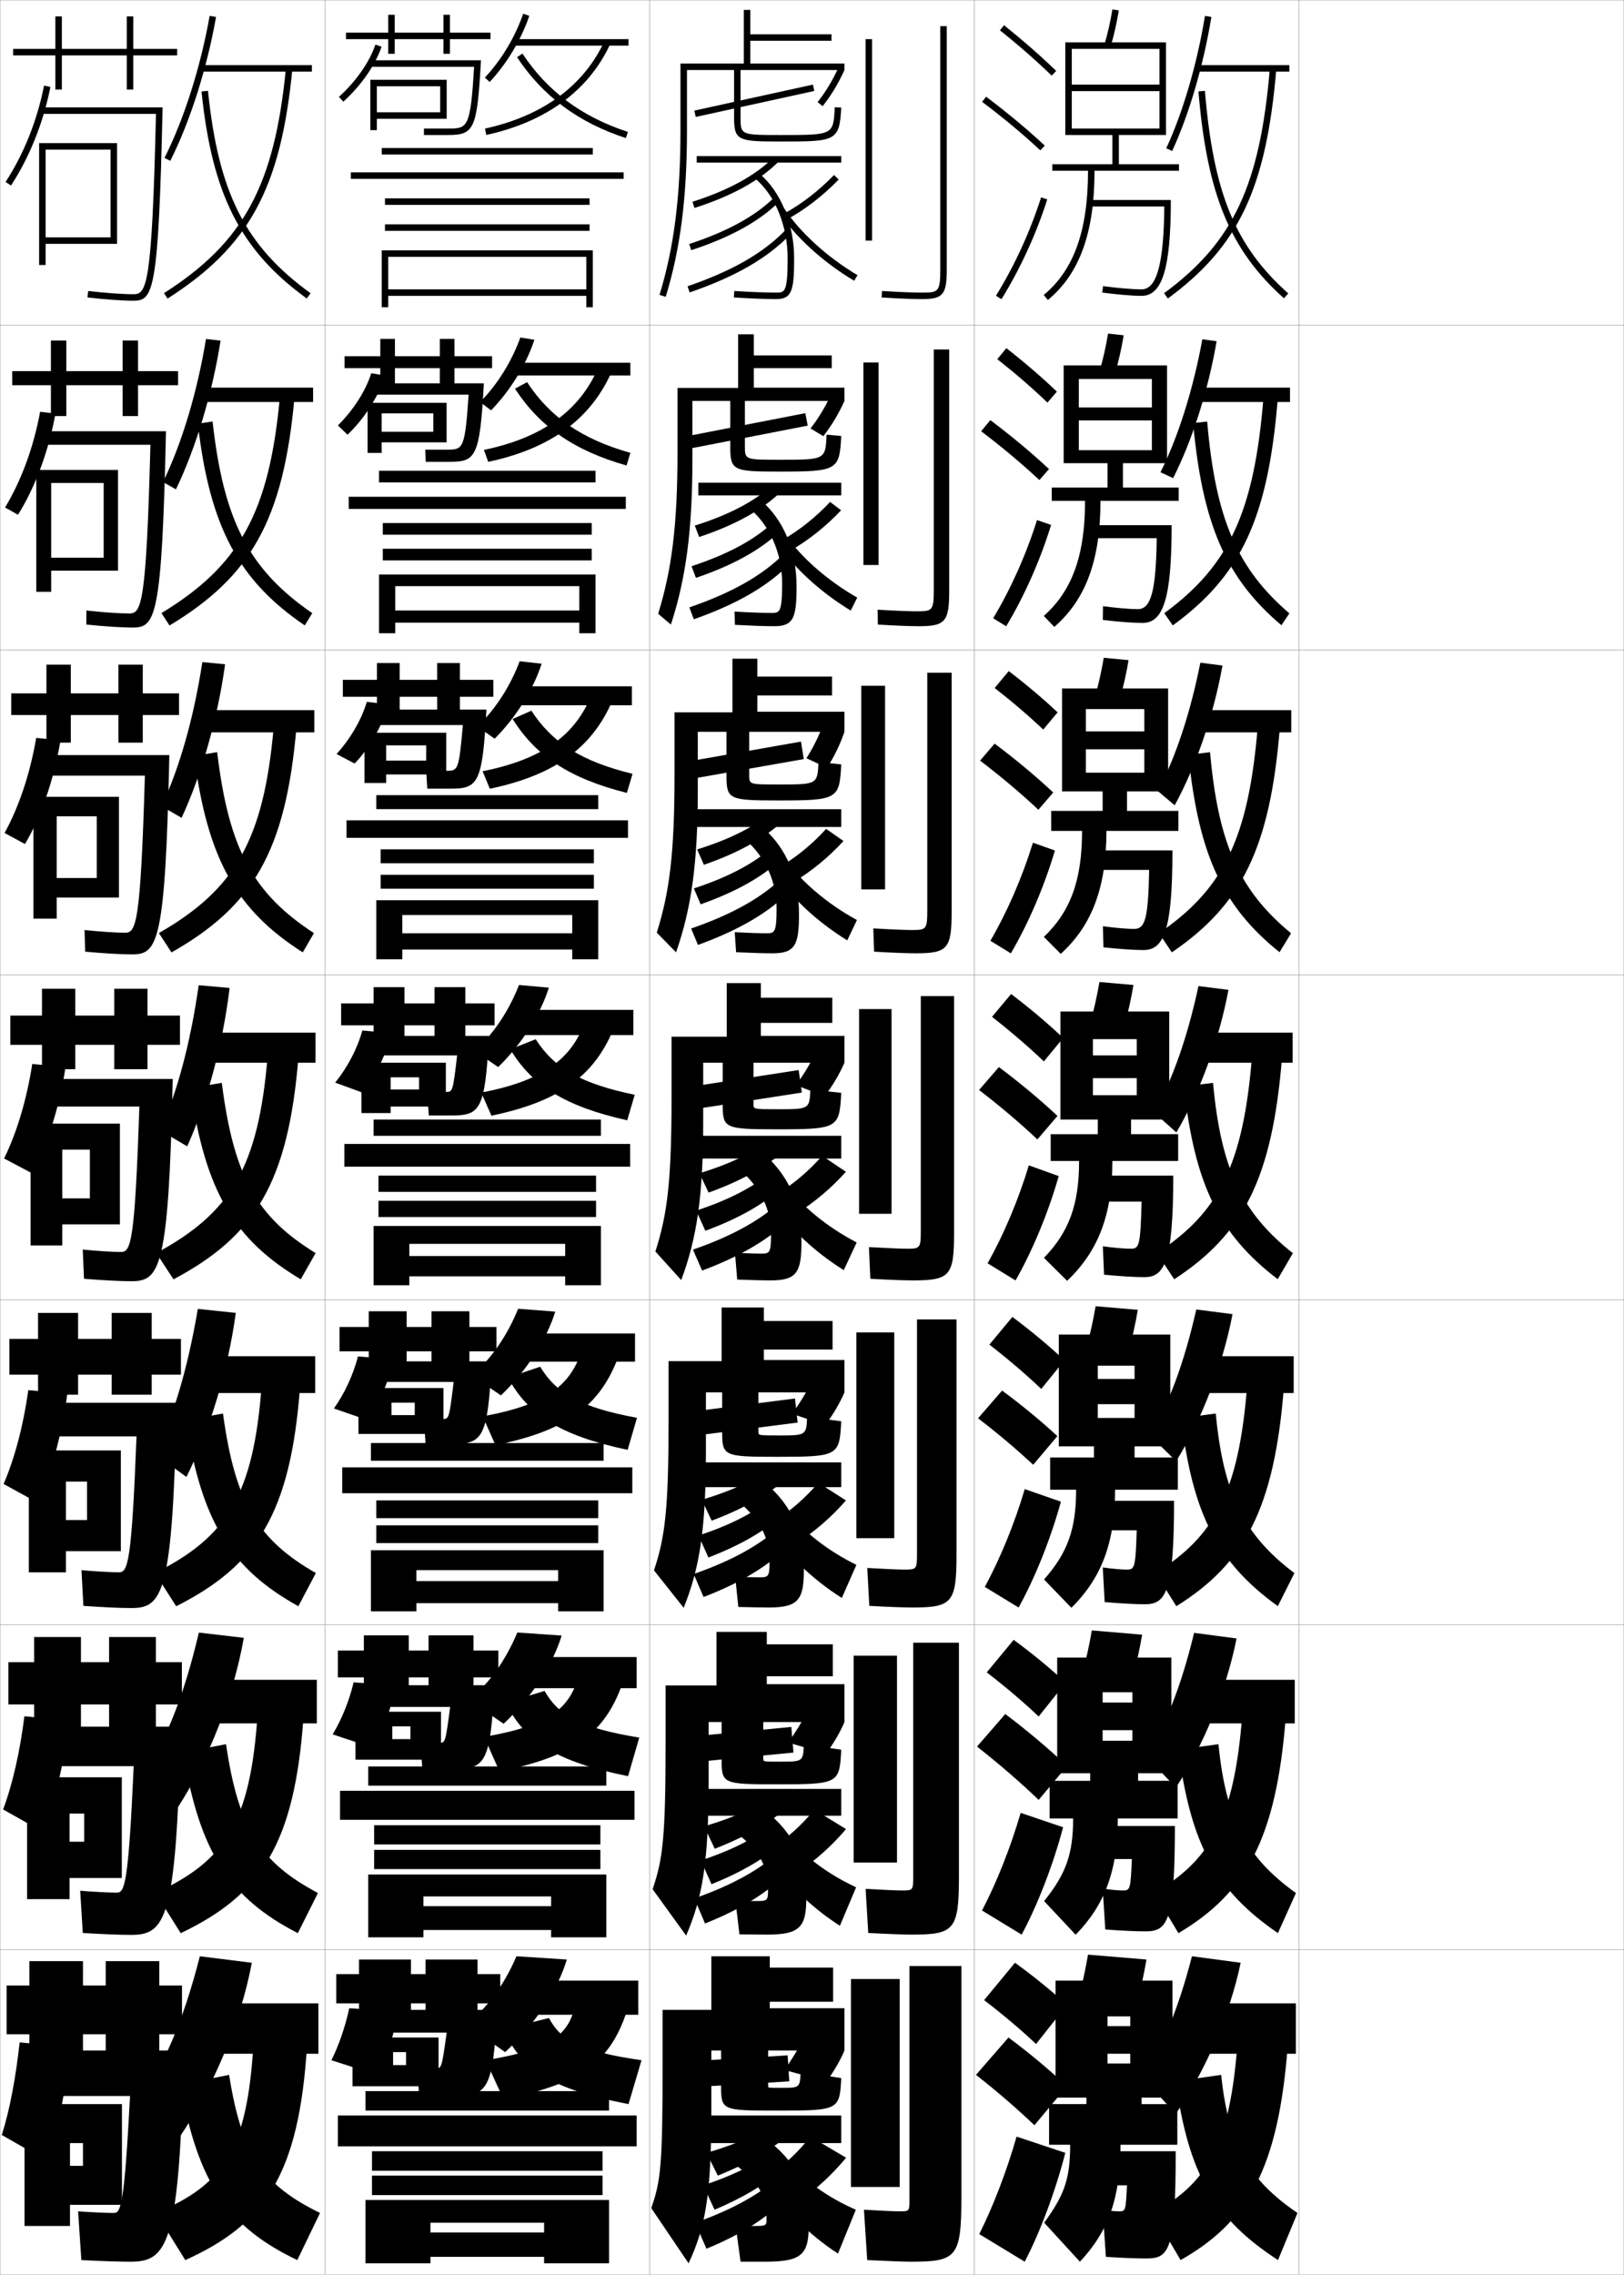 <?xml version="1.0" encoding="utf-8"?>
<!-- Generator: Adobe Illustrator 11 Build 225, SVG Export Plug-In . SVG Version: 6.0.0 Build 78)  -->
<!DOCTYPE svg PUBLIC "-//W3C//DTD SVG 1.0//EN"    "http://www.w3.org/TR/2001/REC-SVG-20010904/DTD/svg10.dtd">
<svg  xmlns="http://www.w3.org/2000/svg" xmlns:xlink="http://www.w3.org/1999/xlink" xmlns:a="http://ns.adobe.com/AdobeSVGViewerExtensions/3.0/"
	 width="500.1" height="700.1" viewBox="0 0 500.1 700.1"
	 overflow="visible" enable-background="new 0 0 500.1 700.1" xml:space="preserve">
		<g id="glyphs">
			<g>
				<rect x="0.05" y="0.05" fill="none" stroke="#999999" stroke-width="0.1" width="100" height="100"/> 
				<rect x="0.05" y="100.05" fill="none" stroke="#999999" stroke-width="0.1" width="100" height="100"/> 
				<rect x="0.05" y="200.05" fill="none" stroke="#999999" stroke-width="0.1" width="100" height="100"/> 
				<rect x="0.05" y="300.05" fill="none" stroke="#999999" stroke-width="0.1" width="100" height="100"/> 
				<rect x="0.05" y="400.05" fill="none" stroke="#999999" stroke-width="0.1" width="100" height="100"/> 
				<rect x="0.05" y="500.05" fill="none" stroke="#999999" stroke-width="0.1" width="100" height="100"/> 
				<rect x="0.05" y="600.05" fill="none" stroke="#999999" stroke-width="0.1" width="100" height="100"/> 
				<rect x="100.05" y="0.05" fill="none" stroke="#999999" stroke-width="0.1" width="100" height="100"/> 
				<rect x="100.05" y="100.05" fill="none" stroke="#999999" stroke-width="0.1" width="100" height="100"/> 
				<rect x="100.05" y="200.05" fill="none" stroke="#999999" stroke-width="0.1" width="100" height="100"/> 
				<rect x="100.05" y="300.05" fill="none" stroke="#999999" stroke-width="0.1" width="100" height="100"/> 
				<rect x="100.05" y="400.05" fill="none" stroke="#999999" stroke-width="0.1" width="100" height="100"/> 
				<rect x="100.05" y="500.05" fill="none" stroke="#999999" stroke-width="0.1" width="100" height="100"/> 
				<rect x="100.05" y="600.05" fill="none" stroke="#999999" stroke-width="0.1" width="100" height="100"/> 
				<rect x="200.05" y="0.05" fill="none" stroke="#999999" stroke-width="0.1" width="100" height="100"/> 
				<rect x="200.05" y="100.05" fill="none" stroke="#999999" stroke-width="0.1" width="100" height="100"/> 
				<rect x="200.05" y="200.05" fill="none" stroke="#999999" stroke-width="0.1" width="100" height="100"/> 
				<rect x="200.05" y="300.05" fill="none" stroke="#999999" stroke-width="0.1" width="100" height="100"/> 
				<rect x="200.05" y="400.05" fill="none" stroke="#999999" stroke-width="0.1" width="100" height="100"/> 
				<rect x="200.05" y="500.05" fill="none" stroke="#999999" stroke-width="0.1" width="100" height="100"/> 
				<rect x="200.05" y="600.05" fill="none" stroke="#999999" stroke-width="0.1" width="100" height="100"/> 
				<rect x="300.05" y="0.05" fill="none" stroke="#999999" stroke-width="0.1" width="100" height="100"/> 
				<rect x="300.05" y="100.05" fill="none" stroke="#999999" stroke-width="0.1" width="100" height="100"/> 
				<rect x="300.05" y="200.05" fill="none" stroke="#999999" stroke-width="0.1" width="100" height="100"/> 
				<rect x="300.05" y="300.05" fill="none" stroke="#999999" stroke-width="0.1" width="100" height="100"/> 
				<rect x="300.05" y="400.05" fill="none" stroke="#999999" stroke-width="0.1" width="100" height="100"/> 
				<rect x="300.05" y="500.05" fill="none" stroke="#999999" stroke-width="0.1" width="100" height="100"/> 
				<rect x="300.05" y="600.05" fill="none" stroke="#999999" stroke-width="0.1" width="100" height="100"/> 
				<rect x="400.05" y="0.05" fill="none" stroke="#999999" stroke-width="0.1" width="100" height="100"/> 
				<rect x="400.05" y="100.05" fill="none" stroke="#999999" stroke-width="0.1" width="100" height="100"/> 
				<rect x="400.05" y="200.05" fill="none" stroke="#999999" stroke-width="0.1" width="100" height="100"/> 
				<rect x="400.05" y="300.05" fill="none" stroke="#999999" stroke-width="0.1" width="100" height="100"/> 
				<rect x="400.05" y="400.05" fill="none" stroke="#999999" stroke-width="0.1" width="100" height="100"/> 
				<rect x="400.05" y="500.05" fill="none" stroke="#999999" stroke-width="0.1" width="100" height="100"/> 
				<rect x="400.05" y="600.05" fill="none" stroke="#999999" stroke-width="0.1" width="100" height="100"/> 
			</g>
			<g>
				<g>
					<path d="M50.656,48.601l1.787,0.898C58.547,37.368,63.683,21.231,66.534,5.226
						l-1.969-0.352C61.747,20.698,56.677,36.636,50.656,48.601z"/>
					<rect x="62.05" y="20.05" width="34" height="2"/> 
					<path d="M50.512,90.207l1.076,1.686c25.165-16.059,34.868-33.91,38.457-70.746
						l-1.99-0.193C84.536,57.064,75.063,74.54,50.512,90.207z"/>
					<path d="M62.055,28.152C65.312,59.856,74.096,77.123,94.464,91.86l1.172-1.621
						c-20.093-14.537-28.359-30.838-31.591-62.292L62.055,28.152z"/>
				</g>
				<g>
					<path d="M50.197,148.355c5.727-11.739,10.494-27.414,13.242-44.038l4.486,0.516
						c-2.572,16.313-7.615,33.092-13.746,45.764L50.197,148.355z"/>
					<rect x="61.834" y="119.3" width="34.583" height="4.416"/> 
					<path d="M49.72,188.681l2.48,3.821c25.106-15.128,35.015-32.448,38.464-69.955
						l-4.492-0.245C82.888,157.805,73.733,174.114,49.72,188.681z"/>
					<path d="M60.922,130.385c3.659,31.762,12.567,48.246,32.925,62.091l2.308-3.769
						c-19.336-13.335-27.295-28.257-30.692-58.993L60.922,130.385z"/>
				</g>
				<g>
					<path d="M49.739,248.11c5.433-11.513,9.897-26.925,12.574-44.35l7.002,0.68
						c-2.292,16.622-7.242,34.042-13.4,47.254L49.739,248.11z"/>
					<rect x="61.62" y="218.55" width="35.167" height="6.833"/> 
					<path d="M48.928,287.154l3.885,5.958c25.047-14.199,35.161-30.986,38.472-69.164
						l-6.995-0.296C81.24,258.546,72.403,273.688,48.928,287.154z"/>
					<path d="M59.79,232.619c4.061,31.818,13.092,47.52,33.441,60.473l3.444-5.917
						c-18.58-12.133-26.23-25.676-29.794-55.694L59.79,232.619z"/>
				</g>
				<g>
					<path d="M49.28,347.864c5.139-11.286,9.3-26.436,11.906-44.661l9.52,0.845
						c-2.012,16.93-6.869,34.992-13.055,48.744L49.28,347.864z"/>
					<rect x="61.405" y="317.8" width="35.75" height="9.25"/> 
					<path d="M48.136,385.628l5.289,8.094c24.987-13.27,35.307-29.524,38.479-68.373
						l-9.496-0.348C79.592,359.287,71.072,373.263,48.136,385.628z"/>
					<path d="M58.657,334.852c4.462,31.875,13.618,46.794,33.957,58.855l4.58-8.064
						c-17.823-10.931-25.166-23.095-28.896-52.395L58.657,334.852z"/>
				</g>
			</g>
			<g>
				<path d="M47.655,447.426c5.549-10.905,10.04-25.677,13.271-44.607l11.681,1.23
					c-2.342,17.401-8.03,36.203-15.203,50.496L47.655,447.426z"/>
				<rect x="61.238" y="417.383" width="35.834" height="11.333"/> 
				<path d="M47.726,484.102l6.526,10.229c24.855-12.536,35.205-28.429,38.152-67.582
					l-11.831-0.398C78.044,460.135,69.912,472.984,47.726,484.102z"/>
				<path d="M57.24,437.084c4.777,31.442,14.03,45.84,34.638,57.237l5.387-10.21
					c-17.654-10.113-24.8-21.258-28.598-49.096L57.24,437.084z"/>
			</g>
			<g>
				<path d="M43.603,546.988c7.203-10.524,13.031-24.918,17.635-44.554l13.84,1.614
					c-3.134,17.875-10.777,37.414-20.352,52.248L43.603,546.988z"/>
				<rect x="61.644" y="516.967" width="35.917" height="13.416"/> 
				<path d="M47.888,582.576l7.763,12.364C80.375,583.138,90.754,567.607,93.477,528.149
					l-14.165-0.449C77.068,560.981,69.324,572.707,47.888,582.576z"/>
				<path d="M56.395,539.317c5.094,31.009,14.442,44.886,35.319,55.618l6.193-12.354
					c-17.485-9.296-24.434-19.422-28.299-45.799L56.395,539.317z"/>
			</g>
			<g>
				<path d="M55.05,658.05l-12.5-11.5c7.623-10.144,13.788-24.159,19-44.5l16,2
					C74.086,622.396,65.613,642.675,55.05,658.05z"/>
				<rect x="62.05" y="616.55" width="36" height="15.5"/> 
				<path d="M48.05,681.05l9,14.5c24.593-11.069,35.002-26.237,37.5-66l-16.5-0.5
					C76.092,661.829,68.735,672.43,48.05,681.05z"/>
				<path d="M70.55,638.55l-15,3c5.41,30.576,14.854,43.933,36,54l7-14.5
					C81.234,672.571,74.482,663.465,70.55,638.55z"/>
			</g>
			<g>
				<g>
					<polygon points="54.55,15.05 41.05,15.05 41.05,5.05 39.05,5.05 
						39.05,15.05 19.05,15.05 19.05,5.05 17.05,5.05 17.05,15.05 
						4.05,15.05 4.05,17.05 17.05,17.05 17.05,27.55 19.05,27.55 
						19.05,17.05 39.05,17.05 39.05,27.55 41.05,27.55 41.05,17.05 
						54.55,17.05 "/>
					<path d="M1.713,56.003l1.674,1.094c5.739-8.786,9.938-19.281,12.144-30.352
						l-1.961-0.391C11.413,37.177,7.313,47.429,1.713,56.003z"/>
					<path d="M12.55,33.05v2h35.476c-1.208,53.342-2.93,55.5-6.976,55.5
						c-3.206,0-8.656-0.39-13.886-0.993l-0.229,1.986
						c5.298,0.612,10.839,1.007,14.114,1.007c6.117,0,7.77-2.358,9.022-59.5H12.55z"
						/>
					<polygon points="34.05,73.05 14.05,73.05 14.05,75.05 36.05,75.05 
						36.05,44.05 12.05,44.05 12.05,81.55 14.05,81.55 14.05,46.05 
						34.05,46.05 "/>
				</g>
				<g>
					<polygon points="54.841,114.216 42.508,114.216 42.508,104.8 37.758,104.8 
						37.758,114.216 20.425,114.216 20.425,104.8 15.674,104.8 15.674,114.216 
						3.758,114.216 3.758,118.55 15.674,118.55 15.674,128.05 20.425,128.05 
						20.425,118.55 37.758,118.55 37.758,128.05 42.508,128.05 42.508,118.55 
						54.841,118.55 "/>
					<path d="M5.538,158.422c5.278-8.404,9.434-19.527,11.542-31.126l-4.723-0.575
						c-2.012,10.916-5.782,21.147-10.797,29.457L5.538,158.422z"/>
					<path d="M46.321,136.883c-1.27,49.559-2.829,51.917-6.538,51.917
						c-2.97,0-8.256-0.361-13.18-0.911l-0.023,4.321
						c5.367,0.562,10.981,0.922,14.262,0.922c7.004,0,9.026-2.768,10.269-60.417
						h-38.269v4.167H46.321z"/>
					<polygon points="31.925,171.633 15.758,171.633 15.758,175.633 36.341,175.633 
						36.341,144.633 11.174,144.633 11.174,182.133 15.758,182.133 15.758,148.633 
						31.925,148.633 "/>
				</g>
				<g>
					<polygon points="55.133,213.383 43.966,213.383 43.966,204.55 36.466,204.55 
						36.466,213.383 21.8,213.383 21.8,204.55 14.3,204.55 14.3,213.383 
						3.467,213.383 3.467,220.05 14.3,220.05 14.3,228.55 21.8,228.55 
						21.8,220.05 36.466,220.05 36.466,228.55 43.966,228.55 43.966,220.05 
						55.133,220.05 "/>
					<path d="M7.691,259.748c4.816-8.022,8.929-19.772,10.94-31.901l-7.485-0.76
						c-1.867,11.009-5.308,21.221-9.737,29.266L7.691,259.748z"/>
					<path d="M44.617,238.717c-1.332,45.774-2.729,48.333-6.101,48.333
						c-2.734,0-7.855-0.332-12.474-0.829l0.182,6.657
						c5.435,0.51,11.122,0.838,14.409,0.838c7.891,0,10.282-3.177,11.515-61.333
						H13.133v6.333H44.617z"/>
					<polygon points="29.8,270.216 17.466,270.216 17.466,276.216 36.633,276.216 
						36.633,245.217 10.3,245.217 10.3,282.716 17.466,282.716 17.466,251.216 
						29.8,251.216 "/>
				</g>
				<g>
					<polygon points="55.425,312.55 45.425,312.55 45.425,304.3 35.175,304.3 
						35.175,312.55 23.175,312.55 23.175,304.3 12.925,304.3 12.925,312.55 
						3.175,312.55 3.175,321.55 12.925,321.55 12.925,329.05 23.175,329.05 
						23.175,321.55 35.175,321.55 35.175,329.05 45.425,329.05 45.425,321.55 
						55.425,321.55 "/>
					<path d="M9.843,361.073c4.355-7.641,8.424-20.019,10.339-32.676l-10.247-0.945
						c-1.723,11.103-4.835,21.294-8.678,29.074L9.843,361.073z"/>
					<path d="M42.913,340.55c-1.394,41.991-2.629,44.75-5.664,44.75
						c-2.498,0-7.455-0.303-11.768-0.746l0.387,8.992
						c5.503,0.459,11.264,0.754,14.557,0.754c8.777,0,11.539-3.586,12.762-62.25
						H13.425v8.5H42.913z"/>
					<polygon points="27.675,368.8 19.175,368.8 19.175,376.8 36.925,376.8 
						36.925,345.8 9.425,345.8 9.425,383.3 19.175,383.3 19.175,353.8 
						27.675,353.8 "/>
				</g>
			</g>
			<g>
				<polygon points="55.717,412.05 46.716,412.05 46.716,404.05 34.383,404.05 
					34.383,412.05 24.05,412.05 24.05,404.05 11.716,404.05 11.716,412.05 
					2.883,412.05 2.883,423.05 11.716,423.05 11.716,429.216 24.05,429.216 
					24.05,423.05 34.383,423.05 34.383,429.216 46.716,429.216 46.716,423.05 
					55.717,423.05 "/>
				<path d="M11.495,462.399c3.838-7.561,7.542-20.548,9.226-33.451l-11.998-1.131
					c-1.527,10.867-4.217,21.076-7.618,28.883L11.495,462.399z"/>
				<path d="M40.383,494.884c9.664,0,12.796-3.996,14.008-63.168H13.883v10.334h28.159
					c-1.522,39.264-2.702,41.834-5.442,41.834c-2.358,0-7.34-0.274-11.512-0.664
					l0.591,10.994C31.25,494.621,37.084,494.884,40.383,494.884z"/>
				<polygon points="26.8,467.8 20.3,467.8 20.3,477.384 37.216,477.384 
					37.216,446.384 8.883,446.384 8.883,483.884 20.3,483.884 20.3,455.966 
					26.8,455.966 "/>
			</g>
			<g>
				<polygon points="56.008,511.55 48.008,511.55 48.008,503.8 33.591,503.8 
					33.591,511.55 24.925,511.55 24.925,503.8 10.508,503.8 10.508,511.55 
					2.591,511.55 2.591,524.55 10.508,524.55 10.508,532.383 24.925,532.383 
					24.925,524.55 33.591,524.55 33.591,532.383 48.008,532.383 48.008,524.55 
					56.008,524.55 "/>
				<path d="M13.147,563.725c3.32-7.48,6.66-21.076,8.113-34.226l-13.749-1.315
					c-1.332,10.632-3.6,20.858-6.559,28.691L13.147,563.725z"/>
				<path d="M40.341,595.467c10.55,0,14.052-4.404,15.254-64.084H14.341v12.167h26.83
					c-1.651,36.535-2.775,38.917-5.221,38.917c-2.218,0-7.224-0.245-11.256-0.582
					l0.796,12.997C31.129,595.237,37.037,595.467,40.341,595.467z"/>
				<polygon points="25.925,566.8 21.425,566.8 21.425,577.967 37.508,577.967 
					37.508,546.967 8.341,546.967 8.341,584.467 21.425,584.467 21.425,558.133 
					25.925,558.133 "/>
			</g>
			<g>
				<polygon points="56.05,611.05 49.05,611.05 49.05,603.55 32.55,603.55 
					32.55,611.05 25.55,611.05 25.55,603.55 9.05,603.55 9.05,611.05 
					2.05,611.05 2.05,626.05 9.05,626.05 9.05,634.05 25.55,634.05 
					25.55,626.05 32.55,626.05 32.55,634.05 49.05,634.05 49.05,626.05 
					56.05,626.05 "/>
				<path d="M14.55,665.05c2.802-7.4,5.778-21.604,7-35l-15.5-1.5
					c-1.136,10.396-2.982,20.64-5.5,28.5L14.55,665.05z"/>
				<path d="M40.05,696.05c11.437,0,15.309-4.812,16.5-65h-42v14h25.5c-1.78,33.808-2.849,36-5,36
					c-2.078,0-7.108-0.216-11-0.5l1,15C30.759,695.854,36.739,696.05,40.05,696.05z"/>
				<polygon points="25.55,666.55 21.55,666.55 21.55,678.55 37.55,678.55 
					37.55,647.55 7.55,647.55 7.55,685.05 21.55,685.05 21.55,659.55 
					25.55,659.55 "/>
			</g>
			<g>
				<rect x="117.55" y="45.55" width="65" height="2"/> 
				<rect x="108.05" y="53.05" width="84" height="2"/> 
				<rect x="118.55" y="61.05" width="63" height="2"/> 
				<rect x="118.55" y="69.05" width="63" height="2"/> 
				<polygon points="180.55,89.05 119.55,89.05 119.55,91.05 180.55,91.05 
					180.55,94.55 182.55,94.55 182.55,77.05 117.55,77.05 117.55,94.55 
					119.55,94.55 119.55,79.05 180.55,79.05 "/>
			</g>
			<g>
				<g>
					<rect x="116.716" y="144.883" width="66.667" height="3.583"/> 
					<rect x="107.383" y="152.883" width="85.333" height="3.75"/> 
					<rect x="117.883" y="160.966" width="64.333" height="3.583"/> 
					<rect x="117.883" y="168.883" width="64.333" height="3.583"/> 
					<polygon points="178.383,187.883 121.716,187.883 121.716,191.633 178.383,191.633 
						178.383,194.883 183.383,194.883 183.383,176.8 116.716,176.8 116.716,194.883 
						121.716,194.883 121.716,180.383 178.383,180.383 "/>
				</g>
				<g>
					<rect x="115.883" y="244.717" width="68.333" height="4.291"/> 
					<rect x="106.716" y="252.467" width="86.667" height="5.375"/> 
					<rect x="117.216" y="261.383" width="65.667" height="4.292"/> 
					<rect x="117.216" y="269.217" width="65.667" height="4.291"/> 
					<polygon points="176.216,287.217 123.883,287.217 123.883,292.216 176.216,292.216 
						176.216,295.216 184.216,295.216 184.216,277.05 115.883,277.05 115.883,295.216 
						123.883,295.216 123.883,281.592 176.216,281.592 "/>
				</g>
				<g>
					<rect x="115.05" y="344.55" width="70" height="5"/> 
					<rect x="106.05" y="352.05" width="88" height="7"/> 
					<rect x="116.55" y="361.8" width="67" height="5"/> 
					<rect x="116.55" y="369.55" width="67" height="5"/> 
					<polygon points="174.05,386.55 126.05,386.55 126.05,392.8 174.05,392.8 
						174.05,395.55 185.05,395.55 185.05,377.3 115.05,377.3 115.05,395.55 
						126.05,395.55 126.05,382.8 174.05,382.8 "/>
				</g>
				<g>
					<rect x="114.217" y="444.091" width="71.666" height="5.459"/> 
					<rect x="105.383" y="451.591" width="89.333" height="7.959"/> 
					<rect x="115.883" y="461.759" width="68.333" height="5.457"/> 
					<rect x="115.883" y="469.425" width="68.333" height="5.459"/> 
					<polygon points="171.883,486.591 128.217,486.591 128.217,493.384 171.883,493.384 
						171.883,495.884 185.883,495.884 185.883,477.091 114.217,477.091 114.217,495.884 
						128.217,495.884 128.217,483.216 171.883,483.216 "/>
				</g>
				<g>
					<rect x="113.383" y="543.633" width="73.333" height="5.917"/> 
					<rect x="104.717" y="551.133" width="90.667" height="8.917"/> 
					<rect x="115.217" y="561.717" width="69.667" height="5.916"/> 
					<rect x="115.217" y="569.3" width="69.667" height="5.917"/> 
					<polygon points="169.716,586.633 130.383,586.633 130.383,593.967 169.716,593.967 
						169.716,596.217 186.716,596.217 186.716,576.883 113.383,576.883 113.383,596.217 
						130.383,596.217 130.383,583.633 169.716,583.633 "/>
				</g>
			</g>
			<g>
				<rect x="112.55" y="643.55" width="75" height="6"/> 
				<rect x="104.05" y="651.05" width="92" height="9.5"/> 
				<rect x="114.55" y="662.05" width="71" height="6"/> 
				<rect x="114.55" y="669.55" width="71" height="6"/> 
				<polygon points="167.55,687.05 132.55,687.05 132.55,694.55 167.55,694.55 
					167.55,696.55 187.55,696.55 187.55,677.05 112.55,677.05 112.55,696.55 
					132.55,696.55 132.55,684.05 167.55,684.05 "/>
			</g>
			<g>
				<polygon points="151.05,10.05 138.55,10.05 138.55,4.55 136.55,4.55 
					136.55,10.05 121.55,10.05 121.55,4.55 119.55,4.55 119.55,10.05 
					106.55,10.05 106.55,12.05 119.55,12.05 119.55,16.55 121.55,16.55 
					121.55,12.05 136.55,12.05 136.55,16.55 138.55,16.55 138.55,12.05 
					151.05,12.05 "/>
				<path d="M104.379,29.808l1.342,1.484c5.484-4.96,9.887-11.286,11.777-16.924
					l-1.896-0.637C113.815,19.06,109.62,25.069,104.379,29.808z"/>
				<path d="M114.05,18.55v2h31.941c-1.108,18.987-2.047,19-7.941,19h-7.5v2h7.5
					c8.045,0,8.892-1.936,10.06-23H114.05z"/>
				<polygon points="116.05,34.55 116.05,36.55 137.55,36.55 137.55,24.55 
					114.05,24.55 114.05,40.05 116.05,40.05 116.05,26.55 135.55,26.55 
					135.55,34.55 "/>
				<path d="M149.321,23.864l1.457,1.371c5.252-5.578,9.706-13,12.218-20.362
					l-1.893-0.646C158.681,11.329,154.386,18.487,149.321,23.864z"/>
				<rect x="158.05" y="12.05" width="35.5" height="2"/> 
				<path d="M149.337,39.572l0.425,1.955c18.366-3.991,31.574-13.693,38.196-28.059
					l-1.816-0.838C179.793,26.404,167.065,35.721,149.337,39.572z"/>
				<path d="M159.216,17.602c7.914,11.975,18.88,20.119,33.523,24.899l0.621-1.902
					c-14.197-4.634-24.82-12.517-32.477-24.101L159.216,17.602z"/>
			</g>
			<g>
				<g>
					<polygon points="151.53,109.633 139.946,109.633 139.946,104.3 135.446,104.3 
						135.446,109.633 121.613,109.633 121.613,104.3 117.113,104.3 117.113,109.633 
						106.113,109.633 106.113,113.301 117.113,113.301 117.113,118.967 121.613,118.967 
						121.613,113.301 135.446,113.301 135.446,118.967 139.946,118.967 139.946,113.301 
						151.53,113.301 "/>
					<path d="M107.018,133.786c5.309-5.079,9.673-11.967,11.552-18.221l-4.247-0.697
						c-1.699,5.411-5.523,11.361-10.269,16.063L107.018,133.786z"/>
					<path d="M130.946,138.383l0.167,3.75h7.25c8.092,0,9.429-1.307,10.633-24.167H114.113v3.5
						h30.201c-1.143,16.42-1.611,16.917-6.451,16.917H130.946z"/>
					<polygon points="117.53,132.883 117.53,136.133 137.53,136.133 137.53,123.966 
						113.196,123.966 113.196,139.383 117.53,139.383 117.53,127.216 133.446,127.216 
						133.446,132.883 "/>
					<path d="M151.22,126.288l-3.381-2.559c5.284-5.317,9.709-12.399,12.402-19.865
						l4.327,0.706C162.02,112.233,157.155,120.2,151.22,126.288z"/>
					<rect x="158.696" y="111.633" width="35.417" height="3.917"/> 
					<path d="M149.021,138.461l1.325,3.675c19.531-4.169,31.97-13.448,38.331-28.466
						l-4.318-0.91C178.812,126.141,167.291,134.671,149.021,138.461z"/>
					<path d="M158.584,119.618c7.494,11.553,18.186,19.081,34.353,23.642l1.185-3.887
						c-14.97-4.223-24.819-11.075-31.814-21.766L158.584,119.618z"/>
				</g>
				<g>
					<polygon points="151.915,209.217 141.623,209.217 141.623,204.05 134.623,204.05 
						134.623,209.217 123.081,209.217 123.081,204.05 116.082,204.05 116.082,209.217 
						105.581,209.217 105.581,214.425 116.082,214.425 116.082,219.258 123.081,219.258 
						123.081,214.425 134.623,214.425 134.623,219.258 141.623,219.258 141.623,214.425 
						151.915,214.425 "/>
					<path d="M109.202,234.979c4.682-4.836,8.637-11.793,10.345-18.217l-6.598-0.757
						c-1.612,5.494-5.065,11.385-9.315,16.05L109.202,234.979z"/>
					<path d="M131.248,237.217l0.333,5.5h7c8.577,0,10.004-1.378,11.206-24.334h-35.706v4.75
						h28.461c-1.229,13.818-1.488,14.084-4.961,14.084H131.248z"/>
					<polygon points="118.915,234.091 118.915,238.342 137.415,238.342 137.415,225.508 
						112.248,225.508 112.248,240.967 118.915,240.967 118.915,229.383 131.248,229.383 
						131.248,234.091 "/>
					<path d="M152.317,227.34l-5.305-3.748c5.503-5.257,10.059-12.262,13.021-20.092
						l6.761,0.765C164.211,212.231,158.935,220.742,152.317,227.34z"/>
					<rect x="159.248" y="211.217" width="35.333" height="5.833"/> 
					<path d="M148.611,237.351l2.226,5.395c20.695-4.347,32.366-13.204,38.465-28.873
						l-6.82-0.982C177.737,225.877,167.422,233.621,148.611,237.351z"/>
					<path d="M157.858,221.275c7.073,11.306,17.493,18.332,35.183,22.742l1.748-5.871
						c-15.742-3.813-24.818-9.634-31.151-19.431L157.858,221.275z"/>
				</g>
				<g>
					<polygon points="152.3,308.8 143.3,308.8 143.3,303.8 133.8,303.8 
						133.8,308.8 124.55,308.8 124.55,303.8 115.05,303.8 115.05,308.8 
						105.05,308.8 105.05,315.55 115.05,315.55 115.05,319.55 124.55,319.55 
						124.55,315.55 133.8,315.55 133.8,319.55 143.3,319.55 143.3,315.55 
						152.3,315.55 "/>
					<path d="M111.386,336.171c4.056-4.592,7.602-11.619,9.139-18.212l-8.949-0.818
						c-1.524,5.576-4.606,11.409-8.361,16.038L111.386,336.171z"/>
					<path d="M131.55,336.05l0.5,7.25h6.75c9.062,0,10.579-1.449,11.779-24.5h-36.529v6h26.721
						c-1.315,11.216-1.365,11.25-3.471,11.25H131.55z"/>
					<polygon points="120.3,335.3 120.3,340.55 137.3,340.55 137.3,327.05 
						111.3,327.05 111.3,342.55 120.3,342.55 120.3,331.55 129.05,331.55 
						129.05,335.3 "/>
					<path d="M153.414,328.393l-7.229-4.936c5.724-5.196,10.409-12.126,13.642-20.319
						l9.195,0.824C166.402,312.229,160.715,321.284,153.414,328.393z"/>
					<rect x="159.8" y="310.8" width="35.25" height="7.75"/> 
					<path d="M148.201,336.24l3.126,7.113c21.859-4.523,32.762-12.959,38.599-29.279
						l-9.322-1.055C176.661,325.613,167.554,332.57,148.201,336.24z"/>
					<path d="M157.133,322.934c6.652,11.059,16.799,17.582,36.012,21.842l2.311-7.855
						c-16.514-3.402-24.816-8.191-30.488-17.096L157.133,322.934z"/>
				</g>
			</g>
			<g>
				<polygon points="152.883,408.384 144.55,408.384 144.55,403.55 132.883,403.55 
					132.883,408.384 125.217,408.384 125.217,403.55 113.55,403.55 113.55,408.384 
					104.55,408.384 104.55,415.884 113.55,415.884 113.55,419.55 125.217,419.55 
					125.217,415.884 132.883,415.884 132.883,419.55 144.55,419.55 144.55,415.884 
					152.883,415.884 "/>
				<path d="M112.94,436.964c3.58-4.469,6.84-11.73,8.259-18.641l-10.966-0.879
					c-1.438,5.658-4.148,11.433-7.407,16.025L112.94,436.964z"/>
				<path d="M130.55,436.716l0.5,7.668h8c9.598,0,11.156-1.559,12.353-25.418h-37.353v6.334
					h25.647c-1.387,11.393-1.428,11.416-3.48,11.416H130.55z"/>
				<polygon points="120.55,435.509 120.55,441.3 136.55,441.3 136.55,427.175 
					110.383,427.175 110.383,441.3 120.55,441.3 120.55,431.675 127.717,431.675 
					127.717,435.509 "/>
				<path d="M154.251,429.444l-8.944-6.123c5.944-5.137,10.76-11.99,14.262-20.547
					l11.422,0.883C168.333,412.228,162.235,421.826,154.251,429.444z"/>
				<rect x="160.383" y="410.384" width="35.167" height="8.666"/> 
				<path d="M148.65,435.886l3.918,8.867c23.023-4.702,33.157-12.715,38.732-29.688
					l-11.715-1.16C176.446,426.106,168.545,432.276,148.65,435.886z"/>
				<path d="M156.438,423.972c6.232,11.465,16.105,17.868,36.841,22.229l2.874-9.861
					c-17.286-3.186-24.815-7.473-29.825-15.73L156.438,423.972z"/>
			</g>
			<g>
				<polygon points="153.466,507.967 145.8,507.967 145.8,503.3 131.967,503.3 
					131.967,507.967 125.883,507.967 125.883,503.3 112.05,503.3 112.05,507.967 
					104.05,507.967 104.05,516.217 112.05,516.217 112.05,519.55 125.883,519.55 
					125.883,516.217 131.967,516.217 131.967,519.55 145.8,519.55 145.8,516.217 
					153.466,516.217 "/>
				<path d="M114.495,537.757c3.104-4.347,6.078-11.841,7.379-19.07l-12.983-0.939
					c-1.351,5.741-3.69,11.457-6.454,16.013L114.495,537.757z"/>
				<path d="M129.55,536.383l0.5,8.084h9.25c10.134,0,11.733-1.666,12.926-25.834h-38.176
					v6.667h24.574c-1.457,11.068-1.489,11.083-3.49,11.083H129.55z"/>
				<polygon points="120.8,535.217 120.8,541.55 135.8,541.55 135.8,526.8 
					109.467,526.8 109.467,541.55 120.8,541.55 120.8,531.3 126.383,531.3 
					126.383,535.217 "/>
				<path d="M155.088,530.497l-10.66-7.312c6.164-5.076,11.11-11.854,14.881-20.773
					l13.648,0.941C170.264,512.225,163.755,522.368,155.088,530.497z"/>
				<rect x="160.966" y="509.967" width="35.083" height="9.583"/> 
				<path d="M149.1,534.53l4.709,10.621c24.188-4.88,33.553-12.471,38.866-30.094
					l-14.107-1.268C176.23,525.599,169.536,530.982,149.1,534.53z"/>
				<path d="M155.744,524.011c5.812,11.871,15.412,18.153,37.67,22.614l3.437-11.868
					c-18.058-2.968-24.814-6.752-29.163-14.365L155.744,524.011z"/>
			</g>
			<g>
				<polygon points="154.05,607.55 147.05,607.55 147.05,603.05 131.05,603.05 
					131.05,607.55 126.55,607.55 126.55,603.05 110.55,603.05 110.55,607.55 
					103.55,607.55 103.55,616.55 110.55,616.55 110.55,619.55 126.55,619.55 
					126.55,616.55 131.05,616.55 131.05,619.55 147.05,619.55 147.05,616.55 
					154.05,616.55 "/>
				<path d="M116.05,638.55c2.628-4.225,5.316-11.952,6.5-19.5l-15-1
					c-1.264,5.824-3.232,11.481-5.5,16L116.05,638.55z"/>
				<path d="M128.55,636.55l0.5,8.5h10.5c10.671,0,12.31-1.774,13.5-26.5h-39v7h23.5
					c-1.527,10.995-1.551,11-3.5,11H128.55z"/>
				<polygon points="125.05,635.55 121.05,635.55 121.05,642.05 135.05,642.05 
					135.05,627.05 108.55,627.05 108.55,642.05 121.05,642.05 121.05,631.55 
					125.05,631.55 "/>
				<path d="M155.55,631.55l-12-8.5c6.384-5.017,11.46-11.718,15.5-21l15.5,1
					C171.82,612.223,164.899,622.91,155.55,631.55z"/>
				<rect x="161.55" y="609.55" width="35" height="10.5"/> 
				<path d="M149.55,634.05l5.5,12c25.352-5.058,33.948-12.227,39-30.5l-16.5-1
					C176.015,625.966,170.527,630.563,149.55,634.05z"/>
				<path d="M169.05,621.05l-14,3.5c5.391,12.276,14.718,18.438,38.5,23l4-13.5
					C178.72,631.3,172.737,628.019,169.05,621.05z"/>
			</g>
			<g>
				<g>
					<rect x="266.55" y="12.05" width="2" height="62"/> 
					<path d="M289.55,8.05v75c0,6.74-0.623,7-5.5,7c-2.115,0-5.99-0.086-12.437-0.498
						l-0.127,1.996c6.499,0.415,10.419,0.502,12.563,0.502c6.309,0,7.5-1.43,7.5-9v-75
						H289.55z"/>
				</g>
				<g>
					<rect x="265.883" y="111.549" width="4.667" height="62.334"/> 
					<path d="M287.55,107.55v74.167c0,6.193-0.524,6.417-5.084,6.417
						c-2.016,0-5.835-0.11-12.197-0.498l0.062,4.58
						c6.627,0.406,10.595,0.502,12.72,0.502c8.028,0,9.25-1.428,9.25-10.833v-74.333
						H287.55z"/>
				</g>
				<g>
					<rect x="265.217" y="211.05" width="7.333" height="62.667"/> 
					<path d="M285.55,207.05v73.333c0,5.646-0.425,5.833-4.667,5.833
						c-1.917,0-5.68-0.135-11.958-0.499l0.25,7.164
						c6.755,0.396,10.77,0.501,12.875,0.501c9.749,0,11-1.427,11-12.667v-73.667H285.55z
						"/>
				</g>
				<g>
					<rect x="264.55" y="310.55" width="10" height="63"/> 
					<path d="M283.55,306.55v72.5c0,5.1-0.326,5.25-4.25,5.25
						c-1.818,0-5.525-0.159-11.719-0.499l0.438,9.748
						c6.883,0.387,10.945,0.501,13.031,0.501c11.469,0,12.75-1.425,12.75-14.5v-73H283.55z"/>
				</g>
				<g>
					<rect x="263.716" y="410.05" width="11.667" height="63.333"/> 
					<path d="M282.383,406.05v72.333c0,4.553-0.228,4.667-3.833,4.667
						c-1.72,0-5.373-0.155-11.479-0.5l0.625,11.666c7.011,0.377,11.121,0.5,13.188,0.5
						c12.354,0,13.667-1.423,13.667-16.333v-72.333H282.383z"/>
				</g>
				<g>
					<rect x="262.883" y="509.55" width="13.334" height="63.667"/> 
					<path d="M281.217,505.55v72.167c0,4.005-0.129,4.083-3.417,4.083
						c-1.621,0-5.22-0.151-11.239-0.5l0.812,13.583c7.139,0.368,11.296,0.5,13.344,0.5
						c13.239,0,14.583-1.421,14.583-18.166v-71.667H281.217z"/>
				</g>
				<g>
					<rect x="262.05" y="609.05" width="15" height="64"/> 
					<path d="M280.55,696.05c14.125,0,15.5-1.419,15.5-20v-71h-16v72c0,3.458-0.03,3.5-3,3.5
						c-1.522,0-5.067-0.147-11-0.5l1,15.5C274.316,695.908,278.521,696.05,280.55,696.05z"
						/>
				</g>
			</g>
			<g>
				<path d="M260.05,21.55v-2h-29v-7h25v-2h-25v-7.5h-2v16.5h-19.5v20.5
					c0,20.481-1.991,36.12-6.456,50.707l1.912,0.586
					c4.525-14.785,6.544-30.604,6.544-51.293v-18.5h14.5v14.5c0,7.291,1.229,7.5,14.5,7.5
					c16.643,0,18.003,0,18.499-10.453l-1.998-0.095
					c-0.405,8.548-0.405,8.548-16.501,8.548c-12.5,0-12.5,0-12.5-5.5v-14.5H260.05z"/>
				<path d="M251.765,31.431l1.57,1.238c2.653-3.366,4.729-6.799,6.715-11.119
					l-1.816-0.836C256.316,24.886,254.315,28.193,251.765,31.431z"/>
				
					<rect x="231.3" y="12.367" transform="matrix(-0.214 -0.977 0.977 -0.214 251.665 264.614)" width="1.999" height="37.366"/> 
				<rect x="214.55" y="48.05" width="44.5" height="2"/> 
				<path d="M213.245,62.098l0.609,1.904c11.458-3.668,19.93-8.326,25.899-14.242
					l-1.408-1.42C232.605,54.027,224.396,58.528,213.245,62.098z"/>
				<path d="M232.412,54.82c6.253,5.172,10.138,14.647,10.138,24.729
					c0,10.5-0.953,10.5-3.5,10.5c-3.206,0-7.801-0.177-12.938-0.498l-0.125,1.996
					c5.178,0.324,9.816,0.502,13.062,0.502c4.815,0,5.5-2.664,5.5-12.5
					c0-10.662-4.162-20.729-10.862-26.271L232.412,54.82z"/>
				<path d="M212.237,75.1L212.862,77c11.982-3.946,20.776-8.767,26.887-14.735
					l-1.398-1.43C232.465,66.585,223.923,71.252,212.237,75.1z"/>
				<path d="M211.725,88.104l0.65,1.891c14.036-4.828,23.854-10.469,30.894-17.75
					l-1.438-1.391C235.019,77.901,225.451,83.382,211.725,88.104z"/>
				<path d="M241.57,65.672l0.959,1.756c5.454-2.979,11.044-7.306,15.741-12.185
					l-1.441-1.387C252.271,58.592,246.851,62.788,241.57,65.672z"/>
				<path d="M239.762,65.143c5.075,7.706,13.558,15.457,23.275,21.266l1.025-1.717
					C254.575,79.021,246.31,71.479,241.385,64L239.762,65.143z"/>
			</g>
			<g>
				<path d="M260.05,123.383v-4.083h-27.917v-6h24v-3.917h-24v-6.5h-4.833v16.5h-18.667
					v19.833c0,22.32-1.756,36.129-5.963,49.673l3.927,3.322
					c4.629-14.172,6.619-28.982,6.619-50.578v-18.25h11.667v14.167
					c0,7.338,0.991,7.583,15.247,7.583c17.725,0,18.411-0.406,18.919-10.961
					l-4.499-0.396c-0.357,7.699-0.375,7.715-14.365,7.715
					c-10.793,0-10.802-0.01-10.802-4.15v-13.958H260.05z"/>
				<path d="M260.05,123.383c-1.854,4.075-3.896,7.485-6.513,10.849l-3.943-2.369
					c2.508-3.239,4.504-6.531,6.307-10.431L260.05,123.383z"/>
				
					<rect x="212.327" y="130.575" transform="matrix(0.982 -0.191 0.191 0.982 -21.054 46.41)" width="36.249" height="3.9"/> 
				<rect x="215.049" y="148.549" width="44" height="3.917"/> 
				<path d="M213.962,161.756l1.341,3.504c11.052-3.669,19.333-8.271,25.186-13.912
					l-2.193-2.456C232.673,154.138,224.682,158.375,213.962,161.756z"/>
				<path d="M226.185,188.218l0.146,4.08c5.206,0.271,9.019,0.418,12.136,0.418
					c5.867,0,6.833-2.57,6.833-12.25c0-10.879-3.942-20.384-10.885-26.392
					l-3.443,2.534c6.242,5.311,9.876,13.833,9.876,22.941
					c0,9.055-0.798,9.083-3.333,9.083
					C234.6,188.633,230.909,188.486,226.185,188.218z"/>
				<path d="M212.956,174.258l1.354,3.583c11.412-3.889,19.871-8.587,25.823-14.279
					l-2.083-2.775C232.312,166.168,224.09,170.593,212.956,174.258z"/>
				<path d="M212.279,186.929l1.375,3.659c13.518-4.767,23.055-10.363,29.828-17.375
					l-2.032-2.826C234.864,177.036,225.499,182.375,212.279,186.929z"/>
				<path d="M240.983,166.151l2.575,3.206c5.367-3.051,10.847-7.418,15.451-12.32
					l-3.393-2.565C251.252,159.144,246.058,163.282,240.983,166.151z"/>
				<path d="M238.989,166.597c4.996,7.695,13.37,15.486,22.98,21.305l2.008-3.984
					c-9.337-5.344-17.504-12.549-22.398-19.743L238.989,166.597z"/>
			</g>
			<g>
				<path d="M260.05,225.216v-6.167h-26.833v-5h23v-5.833h-23v-5.5h-7.667v16.5
					h-17.833v19.167c0,24.158-1.522,36.138-5.471,48.638l5.942,6.057
					c4.733-13.559,6.695-27.359,6.695-49.862v-18h8.833v13.458
					c0,7.384,0.752,7.667,15.994,7.667c18.248,0,18.813-0.372,19.34-11.094l-7-0.698
					c-0.311,6.851-0.345,6.882-12.229,6.882c-9.086,0-9.104-0.021-9.104-2.801
					v-13.415H260.05z"/>
				<path d="M260.05,225.216c-1.381,3.965-3.088,7.515-5.364,11.089l-6.344-2.958
					c2.175-3.444,3.872-6.883,5.239-10.642L260.05,225.216z"/>
				<polygon points="247.516,233.612 214.35,239.445 213.49,234.065 246.657,228.232 "/>
				<rect x="213.8" y="249.05" width="45.25" height="5.458"/> 
				<path d="M214.68,261.415l2.073,4.729c10.645-3.67,18.737-8.216,24.472-13.582
					l-2.979-3.116C232.741,254.25,224.97,258.222,214.68,261.415z"/>
				<path d="M226.258,286.884l0.417,6.164c5.233,0.216,8.22,0.334,11.208,0.334
					c6.918,0,8.167-2.475,8.167-12c0-11.097-3.723-20.04-10.909-26.513l-5.61,3.527
					c6.23,5.451,9.613,13.02,9.613,21.153c0,7.609-0.643,7.667-3.166,7.667
					C233.356,287.216,230.57,287.099,226.258,286.884z"/>
				<path d="M213.675,273.417l2.083,4.891c10.842-3.831,18.965-8.406,24.758-13.823
					L237.75,260.74C232.159,265.752,224.257,269.934,213.675,273.417z"/>
				<path d="M212.833,285.753l2.1,5.052c13-4.706,22.256-10.257,28.763-17
					l-2.625-3.885C234.71,276.171,225.547,281.368,212.833,285.753z"/>
				<path d="M240.396,266.631l4.189,4.656c5.281-3.124,10.65-7.532,15.161-12.457
					l-5.344-3.743C250.233,259.697,245.266,263.776,240.396,266.631z"/>
				<path d="M238.217,268.052c4.917,7.684,13.181,15.517,22.685,21.344l2.99-6.252
					c-9.187-5.017-17.257-11.885-22.118-18.794L238.217,268.052z"/>
			</g>
			<g>
				<g>
					<path d="M260.05,327.05v-8.25h-25.75v-4h22v-7.75h-22v-4.5h-10.5v16.5h-17v18.5
						c0,25.996-1.287,36.146-4.979,47.604l7.957,8.793
						c4.838-12.945,6.771-25.736,6.771-49.146v-17.75h6v12.75c0,7.431,0.515,7.75,16.74,7.75
						c18.772,0,19.217-0.337,19.76-11.227l-9.5-1
						c-0.264,6.003-0.314,6.05-10.094,6.05c-7.379,0-7.406-0.031-7.406-1.451v-12.872
						H260.05z"/>
					<path d="M260.05,327.05c-1.588,3.584-3.566,6.95-6.107,10.31l-8.869-3.404
						c2.426-3.243,4.408-6.505,5.984-9.858L260.05,327.05z"/>
					<polygon points="246.917,336.243 216.167,340.993 215.192,334.062 245.942,329.312 "/>
					<rect x="216.05" y="349.55" width="43" height="7"/> 
					<path d="M215.397,361.073l2.805,5.953c10.238-3.671,18.141-8.161,23.758-13.252
						l-3.764-3.776C232.809,354.361,225.257,358.068,215.397,361.073z"/>
					<path d="M226.331,385.551l0.688,8.248c5.262,0.162,7.422,0.251,10.281,0.251
						c7.969,0,9.5-2.381,9.5-11.75c0-11.314-3.503-19.696-10.932-26.635l-7.777,4.52
						c6.22,5.591,9.352,12.206,9.352,19.365c0,6.164-0.487,6.25-2.999,6.25
						C232.112,385.8,230.231,385.712,226.331,385.551z"/>
					<path d="M214.394,372.575l2.812,6.199c10.271-3.773,18.059-8.227,23.693-13.367
						l-3.449-4.715C232.007,365.335,224.425,369.274,214.394,372.575z"/>
					<path d="M213.388,384.577l2.824,6.445c12.482-4.645,21.457-10.151,27.697-16.625
						l-3.219-4.945C234.556,375.306,225.595,380.361,213.388,384.577z"/>
					<path d="M239.81,367.11l5.805,6.106c5.195-3.195,10.454-7.646,14.872-12.593
						l-7.296-4.921C249.214,360.25,244.474,364.271,239.81,367.11z"/>
					<path d="M237.444,369.507c4.838,7.672,12.992,15.546,22.389,21.383l3.973-8.52
						c-9.035-4.689-17.008-11.221-21.838-17.846L237.444,369.507z"/>
				</g>
				<g>
					<path d="M260.05,428.509v-9.959h-24.833v-3.209h21.167v-8.791h-21.167v-4.166h-13v16.5
						h-16.334v17.832c0,27.835-1.052,36.156-4.485,46.57l9.138,11.527
						c4.943-12.332,6.847-24.113,6.847-48.43v-17.875h5v12
						c0,7.61,0.353,7.832,16.994,7.832c18.77,0,19.147-0.286,19.673-10.941
						l-10.5-1.334c-0.243,5.66-0.291,5.699-8.729,5.699
						c-6.248,0-6.271-0.023-6.271-1.133v-12.123H260.05z"/>
					<path d="M260.05,428.509c-1.455,3.338-3.402,6.682-5.904,10.039l-10.247-3.436
						c2.385-3.246,4.36-6.492,5.823-9.572L260.05,428.509z"/>
					<polygon points="245.628,437.804 216.795,441.47 215.979,434.058 244.812,430.392 "/>
					<rect x="216.55" y="450.05" width="42.5" height="7.625"/> 
					<path d="M216.115,461.565l3.036,6.428c10.328-3.851,18.303-8.544,23.839-13.668
						l-4.009-3.643C233.672,454.909,226.067,458.589,216.115,461.565z"/>
					<path d="M226.404,485.259l0.958,9.291c5.289,0.107,6.623,0.166,9.354,0.166
						c9.019,0,10.833-2.286,10.833-11.5c0-11.531-3.689-19.857-11.788-26.756
						l-8.518,5.514c6.936,5.756,9.734,11.434,9.734,18.617
						c0,4.72-0.386,4.834-3.166,4.834
						C231.514,485.425,230.327,485.366,226.404,485.259z"/>
					<path d="M215.112,472.567l3.042,6.758c9.7-3.717,17.152-8.047,22.629-12.912
						l-3.633-4.936C231.854,465.751,224.592,469.448,215.112,472.567z"/>
					<path d="M213.608,484.401l3.05,7.088c11.964-4.582,20.658-10.045,26.631-16.25
						l-3.313-5.254C234.067,475.44,225.309,480.354,213.608,484.401z"/>
					<path d="M239.223,467.591l6.704,6.904c5.108-3.268,10.257-7.76,14.581-12.729
						l-8.529-5.447C248.194,460.803,243.682,464.765,239.223,467.591z"/>
					<path d="M237.146,470.354c4.759,7.66,12.803,15.576,22.093,21.422l4.48-10.18
						c-8.884-4.363-16.76-10.557-21.558-16.896L237.146,470.354z"/>
				</g>
				<g>
					<path d="M260.05,529.967v-11.667h-23.917v-2.417h20.333v-9.833h-20.333v-3.833h-15.5
						v16.5h-15.667v17.166c0,29.673-0.817,36.164-3.993,45.535l10.319,14.264
						c5.047-11.719,6.923-22.49,6.923-47.715v-18h4v11.25
						c0,7.791,0.191,7.916,17.247,7.916c18.767,0,19.078-0.236,19.586-10.658
						l-11.5-1.667c-0.223,5.316-0.268,5.35-7.364,5.35
						c-5.116,0-5.136-0.018-5.136-0.816v-11.374H260.05z"/>
					<path d="M260.05,529.967c-1.323,3.093-3.237,6.415-5.702,9.77l-11.624-3.468
						c2.343-3.248,4.312-6.478,5.662-9.286L260.05,529.967z"/>
					<polygon points="244.339,539.364 217.422,541.947 216.764,534.054 243.681,531.471 "/>
					<rect x="217.05" y="550.55" width="42" height="8.25"/> 
					<path d="M216.833,562.058l3.268,6.901c10.417-4.029,18.465-8.926,23.919-14.084
						l-4.254-3.509C234.535,555.458,226.878,559.11,216.833,562.058z"/>
					<path d="M226.477,584.967l1.229,10.333c5.316,0.054,5.824,0.083,8.427,0.083
						c10.07,0,12.167-2.192,12.167-11.25c0-11.75-3.875-20.019-12.644-26.878l-9.259,6.507
						c7.651,5.923,10.117,10.661,10.117,17.871c0,3.274-0.284,3.417-3.333,3.417
						C230.915,585.05,230.423,585.021,226.477,584.967z"/>
					<path d="M215.831,572.559l3.271,7.316c9.13-3.658,16.247-7.867,21.564-12.456
						l-3.816-5.155C231.702,566.168,224.758,569.623,215.831,572.559z"/>
					<path d="M213.829,584.226l3.275,7.731c11.446-4.521,19.859-9.939,25.566-15.875
						l-3.407-5.564C233.579,575.574,225.023,580.348,213.829,584.226z"/>
					<path d="M238.636,568.07l7.602,7.702c5.021-3.338,10.061-7.872,14.29-12.864
						l-9.765-5.974C247.175,561.355,242.89,565.259,238.636,568.07z"/>
					<path d="M236.848,571.202c4.68,7.649,12.614,15.605,21.796,21.461l4.99-11.84
						c-8.733-4.036-16.513-9.894-21.279-15.948L236.848,571.202z"/>
				</g>
			</g>
			<g>
				<path d="M260.05,631.05v-13h-23v-2h19.5v-10.5h-19.5v-3.5h-18v16.5h-15v16.5
					c0,31.511-0.582,36.173-3.5,44.5l11.5,17c5.152-11.106,7-20.868,7-47v-18.5h3v10.5
					c0,7.972,0.028,8,17.5,8c18.746,0,19.025-0.184,19.5-10l-12.5-2c-0.203,4.974-0.245,5-6,5
					c-3.984,0-4-0.011-4-0.5v-11H260.05z"/>
				<path d="M260.05,631.05c-1.191,2.848-3.073,6.147-5.5,9.5l-13-3.5
					c2.302-3.25,4.264-6.464,5.5-9L260.05,631.05z"/>
				<polygon points="243.05,640.55 218.05,642.05 217.55,634.05 242.55,632.55 "/>
				<rect x="217.55" y="651.05" width="41.5" height="8.5"/> 
				<path d="M240.55,652.05c-5.151,3.956-12.86,7.581-23,10.5l3.5,7
					c10.507-4.208,18.628-9.308,24-14.5L240.55,652.05z"/>
				<path d="M226.55,685.05l1.5,11c5.344,0,5.025,0,7.5,0c11.12,0,13.5-2.099,13.5-11
					c0-11.968-4.062-20.181-13.5-27l-10,7.5c8.264,6.009,10.5,10.113,10.5,17.5
					c0,1.829-0.183,2-3.5,2C230.315,685.05,230.519,685.05,226.55,685.05z"/>
				<path d="M236.55,663.05c-5.001,3.535-11.625,6.747-20,9.5l3.5,7.5
					c8.56-3.601,15.341-7.687,20.5-12L236.55,663.05z"/>
				<path d="M238.55,671.05c-5.459,4.659-13.812,9.291-24.5,13l3.5,8
					c10.928-4.46,19.061-9.834,24.5-15.5L238.55,671.05z"/>
				<path d="M238.05,668.55l8.5,8.5c4.936-3.409,9.864-7.984,14-13l-11-6.5
					C246.156,661.908,242.098,665.753,238.05,668.55z"/>
				<path d="M236.55,672.05c4.601,7.639,12.425,15.636,21.5,21.5l5.5-13.5
					c-8.583-3.71-16.266-9.229-21-15L236.55,672.05z"/>
			</g>
			<g>
				<g>
					<path d="M307.926,9.331c5.812,4.639,11.319,9.457,15.927,13.936l1.395-1.434
						c-4.654-4.523-10.212-9.387-16.073-14.064L307.926,9.331z"/>
					<path d="M302.448,31.349c6.574,4.946,12.604,9.971,17.919,14.932l1.365-1.462
						c-5.367-5.01-11.451-10.079-18.081-15.067L302.448,31.349z"/>
					<path d="M306.699,91.024l1.701,1.051c5.817-9.418,10.694-20.041,14.103-30.722
						l-1.906-0.607C317.237,71.272,312.432,81.743,306.699,91.024z"/>
				</g>
				<g>
					<path d="M307.112,110.534c5.65,4.454,10.959,9.055,15.439,13.363l2.912-3.361
						c-4.512-4.328-9.877-8.948-15.561-13.387L307.112,110.534z"/>
					<path d="M320.063,147.742l2.973-3.385c-5.35-4.999-11.445-10.084-18.068-15.057
						l-2.836,3.415C308.718,137.705,314.749,142.767,320.063,147.742z"/>
					<path d="M323.677,161.553c-3.345,10.879-8.213,21.857-13.834,31.185l-4.002-2.459
						c5.477-9.119,10.191-19.684,13.498-30.231L323.677,161.553z"/>
				</g>
				<g>
					<path d="M306.3,211.737c5.488,4.27,10.599,8.653,14.952,12.791l4.43-5.289
						c-4.369-4.131-9.544-8.508-15.049-12.709L306.3,211.737z"/>
					<path d="M319.761,249.204l4.578-5.308c-5.331-4.987-11.439-10.089-18.055-15.045
						l-4.469,5.232C308.412,239.115,314.447,244.214,319.761,249.204z"/>
					<path d="M324.852,261.752c-3.282,11.077-8.142,22.41-13.567,31.647l-6.302-3.867
						c5.22-8.958,9.846-19.616,13.099-30.186L324.852,261.752z"/>
				</g>
			</g>
			<g>
				<path d="M305.487,312.94c5.877,4.586,11.301,9.266,15.964,13.718l5.947-7.217
					c-4.661-4.423-10.16-9.073-16.036-13.532L305.487,312.94z"/>
				<path d="M319.458,350.665l6.184-7.23c-5.312-4.976-11.434-10.094-18.041-15.034
					l-6.102,7.049C308.106,340.524,314.146,345.661,319.458,350.665z"/>
				<path d="M326.026,361.952c-3.22,11.275-8.07,22.963-13.301,32.11l-8.602-5.275
					c4.963-8.796,9.5-19.548,12.699-30.14L326.026,361.952z"/>
			</g>
			<g>
				<path d="M304.675,413.81c5.898,4.568,11.294,9.202,15.976,13.646l7.132-8.812
					c-4.664-4.389-10.144-8.969-16.024-13.354L304.675,413.81z"/>
				<path d="M318.155,450.793l7.456-8.82c-5.001-4.634-10.795-9.427-17.027-14.022
					l-7.401,8.532C307.433,441.267,313.14,446.103,318.155,450.793z"/>
				<path d="M326.7,462.151c-3.156,11.474-7.998,23.517-13.033,32.573l-10.401-6.351
					c4.706-8.634,9.154-19.479,12.3-30.093L326.7,462.151z"/>
			</g>
			<g>
				<path d="M303.862,514.68c5.92,4.551,11.288,9.138,15.988,13.573l8.315-10.406
					c-4.666-4.354-10.126-8.864-16.012-13.177L303.862,514.68z"/>
				<path d="M319.853,553.922l8.728-10.41c-5.568-5.282-12.055-10.775-19.014-16.012
					l-8.7,10.017C307.864,543.014,314.246,548.562,319.853,553.922z"/>
				<path d="M327.375,562.351c-3.094,11.672-7.926,24.07-12.767,33.037l-12.2-7.426
					c4.449-8.473,8.807-19.412,11.899-30.046L327.375,562.351z"/>
			</g>
			<g>
				<path d="M303.05,615.55c5.941,4.532,11.281,9.073,16,13.5l9.5-12
					c-4.668-4.321-10.108-8.76-16-13L303.05,615.55z"/>
				<path d="M318.55,654.05l10-12c-5.258-4.94-11.416-10.107-18-15l-10,11.5
					C307.19,643.754,313.239,649.003,318.55,654.05z"/>
				<path d="M328.05,662.55c-3.031,11.87-7.854,24.624-12.5,33.5l-14-8.5
					c4.192-8.312,8.461-19.345,11.5-30L328.05,662.55z"/>
			</g>
			<g>
				<path d="M359.143,45.63l1.814,0.84c5.233-11.304,9.637-26.342,12.079-41.258
					l-1.973-0.324C368.647,19.633,364.303,34.482,359.143,45.63z"/>
				<rect x="368.55" y="20.05" width="28.5" height="2"/> 
				<path d="M358.458,90.244l1.184,1.611c21.86-16.062,30.289-33.907,33.404-70.722
					l-1.992-0.168C387.995,57.103,379.771,74.584,358.458,90.244z"/>
				<path d="M369.054,28.133c2.644,31.67,9.779,48.925,26.331,63.664l1.33-1.494
					c-16.323-14.535-23.04-30.848-25.669-62.336L369.054,28.133z"/>
			</g>
			<g>
				<path d="M361.251,147.15l-3.888-1.814c5.463-10.873,10.068-25.498,12.894-40.921
					l4.394,0.604C372.07,120.083,367.127,135.565,361.251,147.15z"/>
				<rect x="368.162" y="119.3" width="29.083" height="4.416"/> 
				<path d="M358.53,188.712l2.625,3.759c20.979-15.312,29.354-32.892,32.337-69.934
					l-4.41-0.224C386.231,157.634,378.446,174.139,358.53,188.712z"/>
				<path d="M367.415,130.203c2.864,31.176,10.146,47.82,27.192,62.22l2.441-3.662
					c-16.101-13.81-22.742-29.202-25.307-59.03L367.415,130.203z"/>
			</g>
			<g>
				<path d="M361.734,247.831l-5.209-4.394c5.446-10.171,10.044-23.998,13.114-39.495
					l6.814,0.883C373.735,220.037,368.253,235.965,361.734,247.831z"/>
				<rect x="367.963" y="218.55" width="29.667" height="6.833"/> 
				<path d="M356.902,287.18l3.956,5.907c21.394-14.561,30.232-31.876,33.269-69.146
					l-6.828-0.279C384.479,258.165,376.652,273.694,356.902,287.18z"/>
				<path d="M365.966,232.271c3.085,30.682,10.511,46.716,28.054,60.776l3.553-5.829
					c-15.878-13.084-22.445-27.556-24.945-55.724L365.966,232.271z"/>
			</g>
			<g>
				<path d="M362.253,348.511l-6.906-6.17c5.59-9.684,10.314-22.998,13.711-38.871
					l9.236,1.162C375.437,319.991,369.415,336.364,362.253,348.511z"/>
				<rect x="367.8" y="317.8" width="30.25" height="9.25"/> 
				<path d="M356.255,385.647l5.342,8.055c21.16-13.811,30.205-30.861,33.201-68.359
					l-9.246-0.334C382.851,358.696,375.224,373.249,356.255,385.647z"/>
				<path d="M364.552,334.341c3.307,30.188,10.877,45.611,28.916,59.332l4.664-7.996
					c-15.656-12.359-22.148-25.91-24.584-52.418L364.552,334.341z"/>
			</g>
			<g>
				<g>
					<path d="M362.185,449.69l-8.104-7.947c5.732-9.315,10.585-22.285,14.307-38.747
						l11.158,1.441C376.55,420.118,369.989,437.125,362.185,449.69z"/>
					<rect x="367.55" y="417.383" width="30.833" height="11.333"/> 
					<path d="M355.853,484.114l6.395,10.204c20.928-13.061,30.178-29.847,33.135-67.573
						l-11.331-0.39C381.469,459.228,374.041,472.804,355.853,484.114z"/>
					<path d="M363.718,436.41c3.527,29.693,11.242,44.506,29.777,57.889l5.109-10.165
						c-15.435-11.633-21.853-24.264-24.223-49.111L363.718,436.41z"/>
				</g>
				<g>
					<path d="M362.117,550.12l-9.302-9.724c5.876-8.767,10.855-21.142,14.903-37.874
						l13.079,1.721C377.664,519.986,370.563,537.344,362.117,550.12z"/>
					<rect x="367.3" y="516.966" width="31.416" height="13.417"/> 
					<path d="M355.451,582.582l7.447,12.353c20.694-12.311,30.149-28.832,33.067-66.787
						l-13.416-0.445C380.088,559.759,372.858,572.358,355.451,582.582z"/>
					<path d="M362.884,538.479c3.748,29.199,11.607,43.4,30.639,56.445l5.555-12.333
						c-15.213-10.907-21.557-22.617-23.861-45.806L362.884,538.479z"/>
				</g>
				<g>
					<path d="M362.05,650.55l-10.5-11.5c6.02-8.219,11.125-19.999,15.5-37l15,2
						C378.778,619.854,371.138,637.562,362.05,650.55z"/>
					<rect x="367.05" y="616.55" width="32" height="15.5"/> 
					<path d="M355.05,681.05l8.5,14.5c20.461-11.56,30.121-27.817,33-66l-15.5-0.5
						C378.707,660.291,371.675,671.914,355.05,681.05z"/>
					<path d="M376.05,638.55l-14,2c3.969,28.705,11.974,42.295,31.5,55l6-14.5
						C384.559,670.868,378.29,660.079,376.05,638.55z"/>
				</g>
			</g>
			<g>
				<path d="M340.092,13.765l1.916,0.57c1.008-3.38,1.835-7.017,2.528-11.118
					l-1.973-0.334C341.885,6.903,341.075,10.463,340.092,13.765z"/>
				<path d="M330.05,39.55v2h12.5v9h-18.5v2h11c0,18.384-4.333,30.531-13.638,38.229
					l1.275,1.541c9.799-8.107,14.362-20.744,14.362-39.771h26v-2h-18.5v-9h14.5v-28.5h-31v28.5h2
					v-26.5h27v11h-27v2h27v11.5H330.05z"/>
				<path d="M351.55,91.05c6.393,0,9-8.547,9-29.5h-25v2h22.99
					c-0.15,17.61-2.323,25.5-6.99,25.5c-2.719,0-7.156-0.371-11.869-0.991l-0.262,1.982
					C344.214,90.673,348.749,91.05,351.55,91.05z"/>
			</g>
			<g>
				<g>
					<path d="M346.038,103.189l-4.811-0.529c-0.708,4.175-1.541,7.859-2.56,11.318
						l4.763,0.725C344.47,111.179,345.318,107.431,346.038,103.189z"/>
					<path d="M332.216,138.549v4h8.834v7.5h-17.167v4.083h10.25
						c0,16.732-3.926,27.627-12.698,35.424l3.229,3.384
						c9.692-8.418,14.219-20.55,14.219-38.809h24.083v-4.083h-17.166v-7.5h13.583v-30.083
						h-31.833v30.083h4.666v-25.917h22.5v8.75h-22.5v4h22.5v9.167H332.216z"/>
					<path d="M351.8,191.716c6.311,0,9-7.079,9-30.083h-25.25v4h20.658
						c-0.221,16.426-1.805,21.833-5.825,21.833c-2.37,0-6.413-0.335-10.724-0.91
						l-0.052,4.236C344.478,191.376,349.051,191.716,351.8,191.716z"/>
				</g>
				<g>
					<path d="M347.54,203.161l-7.648-0.723c-0.736,4.33-1.594,8.138-2.646,11.755
						l7.609,0.88C345.925,211.404,346.794,207.545,347.54,203.161z"/>
					<path d="M334.383,237.8v5.75h5.167v6h-15.834v6.167h9.5
						c0,15.081-3.518,24.723-11.758,32.619l5.184,5.228
						c9.586-8.73,14.074-20.355,14.074-37.847h22.167v-6.167h-15.833v-6h12.666
						v-31.667h-32.666v31.667h7.333v-25.333h18v6.875h-18v5.5h18v7.208H334.383z"/>
					<path d="M352.05,292.383c6.229,0,9-5.61,9-30.667h-25.5v6h18.326
						c-0.291,15.241-1.286,18.166-4.66,18.166c-2.021,0-5.669-0.3-9.578-0.828
						l0.158,6.489C344.741,292.08,349.353,292.383,352.05,292.383z"/>
				</g>
				<g>
					<path d="M349.043,303.134l-10.486-0.918c-0.767,4.484-1.647,8.417-2.735,12.191
						l10.457,1.035C347.38,311.629,348.271,307.658,349.043,303.134z"/>
					<path d="M336.55,337.05v7.5h1.5v4.5h-14.5v8.25h8.75c0,13.429-3.111,21.818-10.818,29.813
						l7.137,7.071c9.479-9.041,13.932-20.161,13.932-36.885h20.25v-8.25h-14.5v-4.5h11.75v-33.25
						h-33.5v33.25h10v-24.75h13.5v5h-13.5v7h13.5v5.25H336.55z"/>
					<path d="M352.3,393.05c6.146,0,9-4.142,9-31.25h-25.75v8h15.995
						c-0.361,14.058-0.769,14.5-3.495,14.5c-1.672,0-4.926-0.265-8.435-0.746
						l0.369,8.742C345.006,392.784,349.655,393.05,352.3,393.05z"/>
				</g>
				<g>
					<path d="M350.378,403.106l-12.99-1.113c-0.795,4.64-1.7,8.696-2.824,12.629
						l12.973,1.189C348.668,411.854,349.579,407.771,350.378,403.106z"/>
					<path d="M338.05,436.384v8.75h-1.166v3.416h-13.5v9.916h8
						c0,12.285-2.705,19.479-9.879,27.627l8.424,8.713
						c9.234-9.128,13.455-19.966,13.455-36.34h19.332v-9.916h-13.332v-3.416h11
						v-34.418h-34.334v34.418h12v-24.834h11.334v4.084h-11.334v7.75h11.334v4.25H338.05z"/>
					<path d="M352.55,493.716c6.441,0,9-3.605,9-31.832h-26v9.082h14.496
						c-0.37,11.773-0.658,12.084-3.162,12.084c-1.482,0-4.184-0.229-7.291-0.664
						l0.58,10.662C345.269,493.5,349.958,493.716,352.55,493.716z"/>
				</g>
				<g>
					<path d="M351.714,503.078l-15.495-1.307c-0.824,4.794-1.753,8.975-2.912,13.064
						l15.486,1.345C349.956,512.078,350.889,507.885,351.714,503.078z"/>
					<path d="M339.55,535.717v10h-3.833v2.333h-12.5v11.583h7.25
						c0,11.14-2.297,17.137-8.939,25.438l9.712,10.356
						c8.99-9.216,12.978-19.771,12.978-35.795h18.416v-11.583h-12.166v-2.333h10.25
						v-35.584h-35.167v35.584h14v-24.917h9.167v3.167h-9.167v8.5h9.167v3.25H339.55z"/>
					<path d="M352.8,594.383c6.736,0,9-3.069,9-32.416h-26.25v10.166h12.998
						c-0.38,9.488-0.548,9.667-2.831,9.667c-1.293,0-3.439-0.193-6.146-0.582
						l0.79,12.581C345.532,594.216,350.26,594.383,352.8,594.383z"/>
				</g>
			</g>
			<g>
				<path d="M353.05,603.05l-18-1.5c-0.854,4.948-1.806,9.253-3,13.5l18,1.5
					C351.244,612.303,352.197,607.998,353.05,603.05z"/>
				<path d="M362.55,660.05v-12.5h-11v-2h9.5v-36h-36v36h16v-25h7v3h-7v8.5h7v3h-7v10.5h-6.5v2h-11.5v12.5h6.5
					c0,10.744-1.889,15.546-8,24l11,12c8.745-9.304,12.5-19.577,12.5-36H362.55z"/>
				<path d="M344.55,680.55c-1.104,0-2.696-0.157-5-0.5l1,14.5c5.246,0.382,10.012,0.5,12.5,0.5
					c7.031,0,9-2.534,9-33h-26.5v10.5h11.5C346.66,680.503,346.611,680.55,344.55,680.55z"/>
			</g>
		</g>
	</svg>
